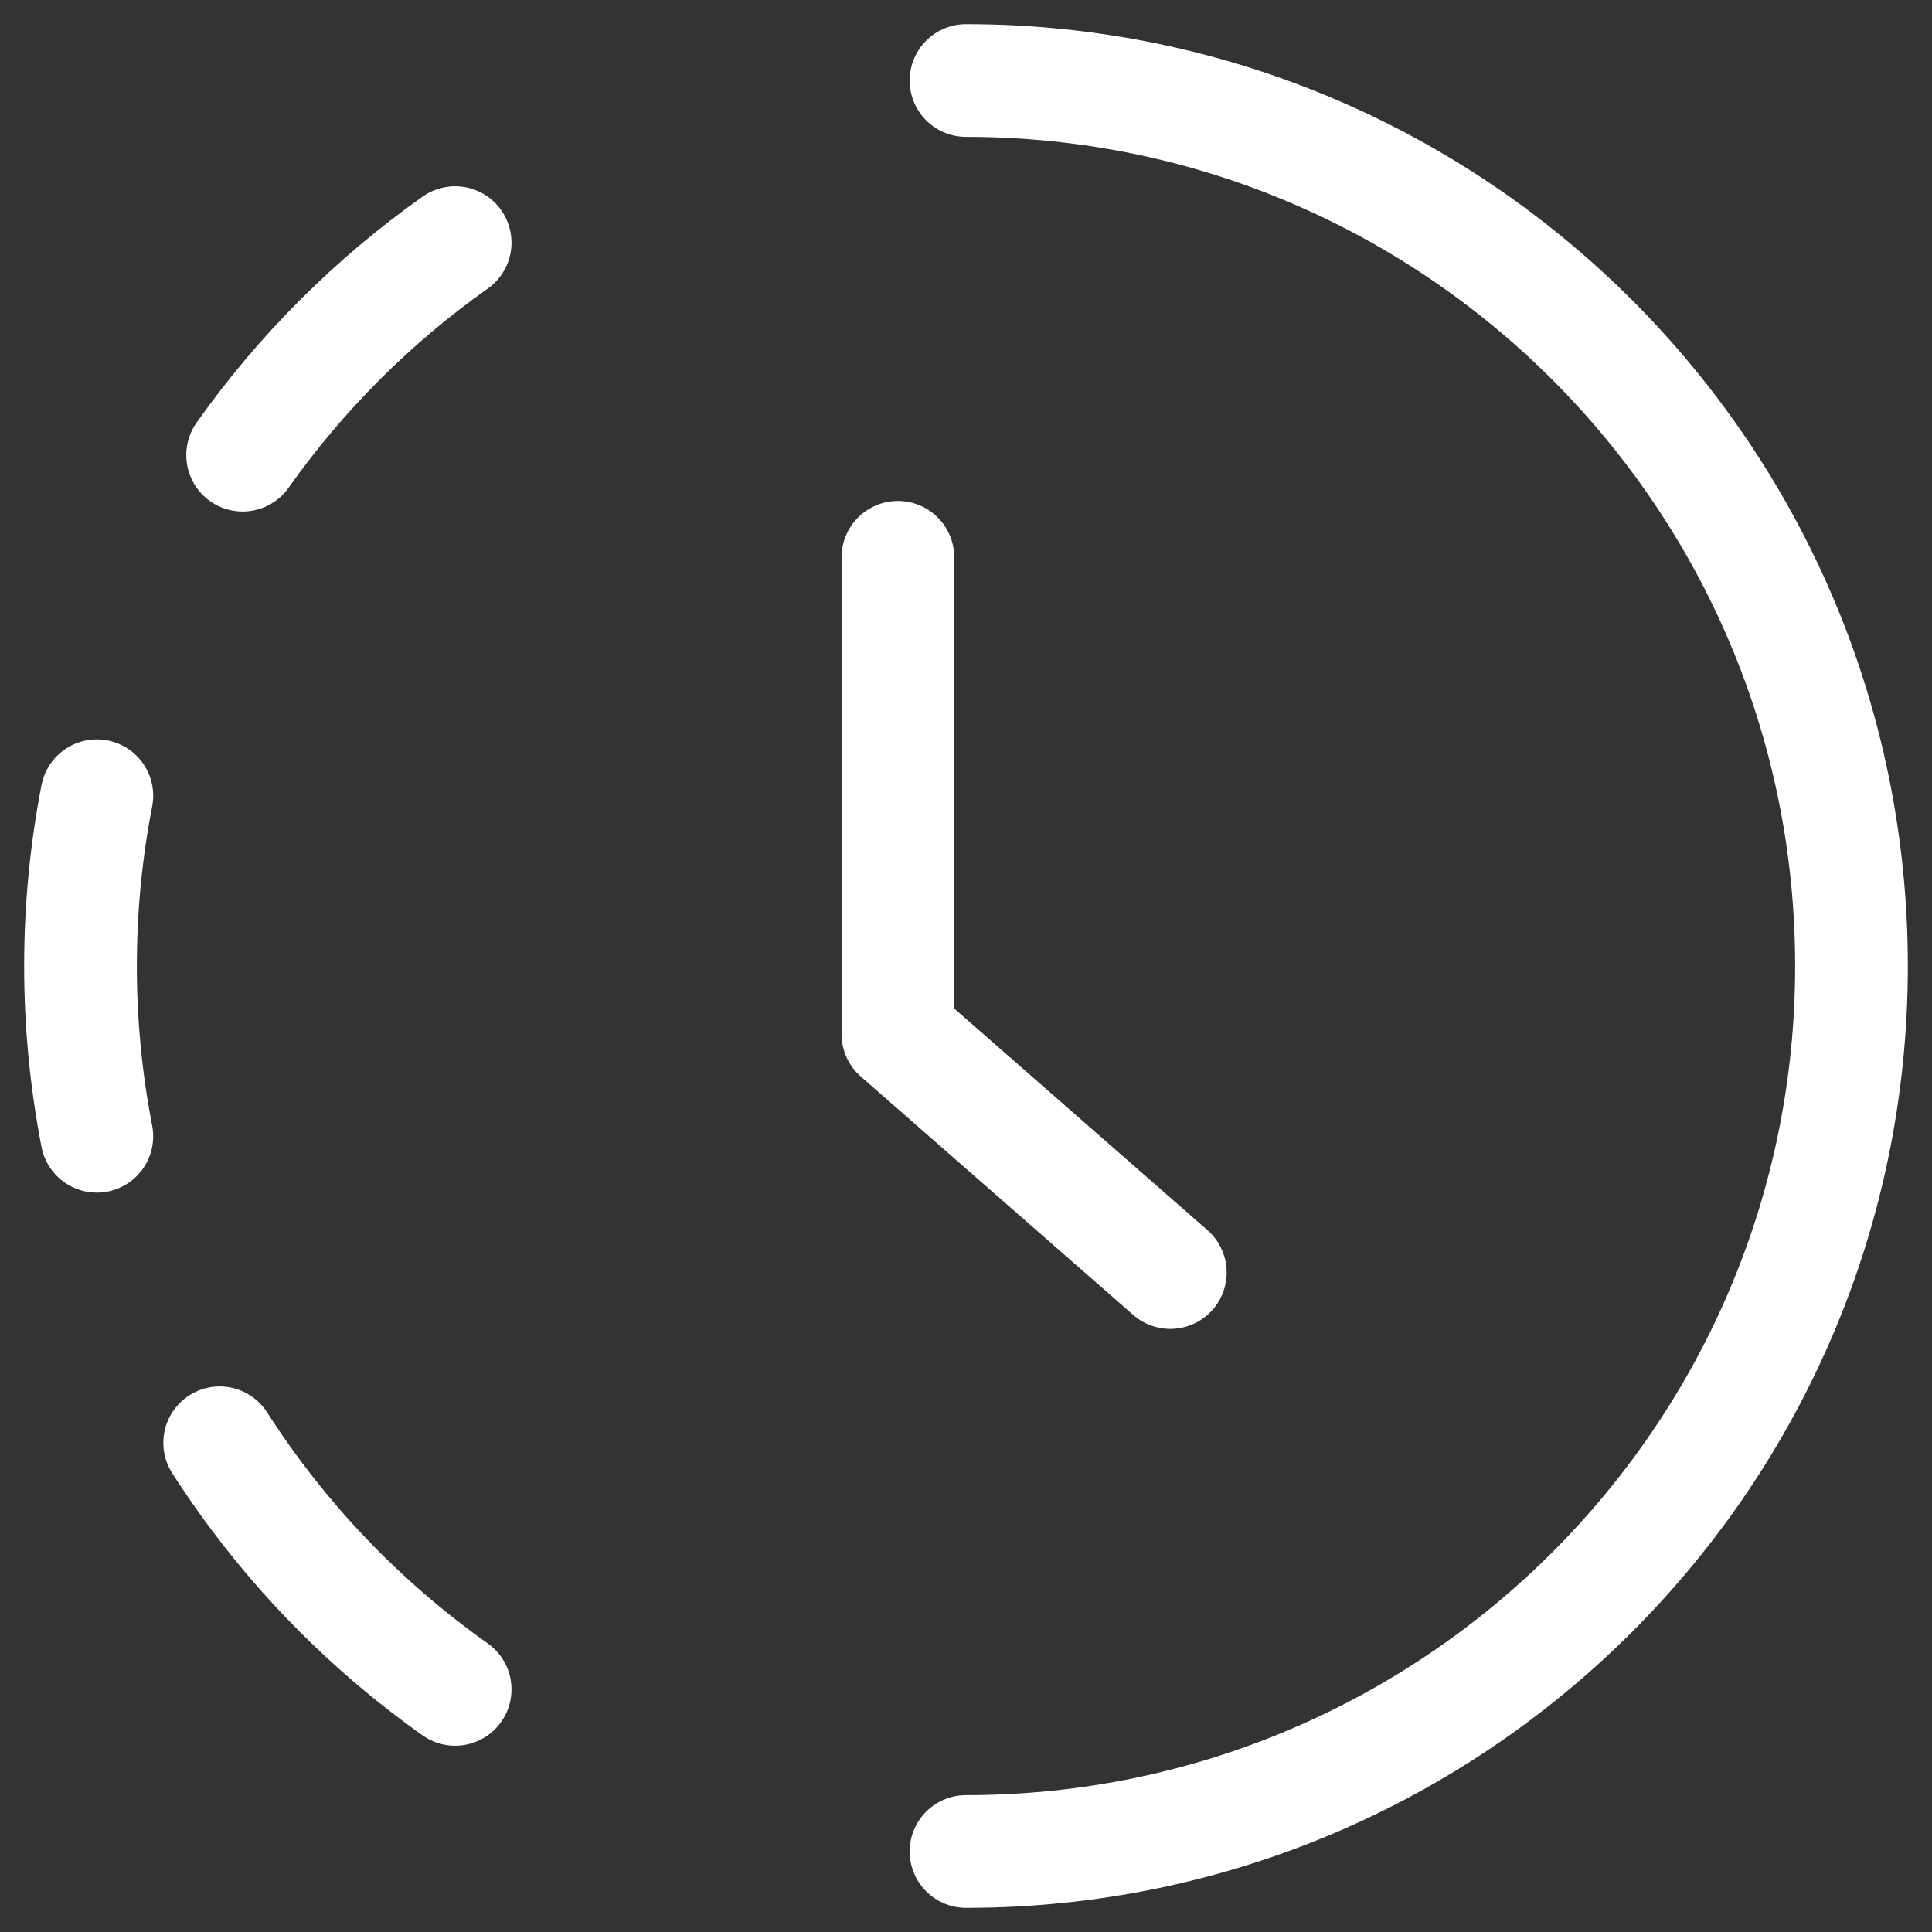 <svg width="24" height="24" viewBox="0 0 24 24" fill="none" xmlns="http://www.w3.org/2000/svg">
  <rect x="0" y="0" width="24" height="24" fill="#333333" stroke="none"/>
  <g clip-path="url(#clip0_288_142)">
    <path d="M12 23C18.075 23 23 18.075 23 12C23 5.925 18.075 1 12 1M5.654 3.014C4.631 3.738 3.738 4.631 3.014 5.654M1.203 9.885C1.07 10.569 1 11.276 1 12C1 12.724 1.07 13.431 1.203 14.115M2.729 17.923C3.498 19.123 4.493 20.164 5.654 20.986" stroke="#ffffff" stroke-width="1.4" stroke-linecap="round" stroke-linejoin="round"/>
    <path d="M11.154 6.923V12.846L14.538 15.808" stroke="#ffffff" stroke-width="1.4" stroke-linecap="round" stroke-linejoin="round"/>
  </g>
  <defs>
    <clipPath id="clip0_288_142">
      <rect width="24" height="24" fill="white"/>
    </clipPath>
  </defs>
</svg>

